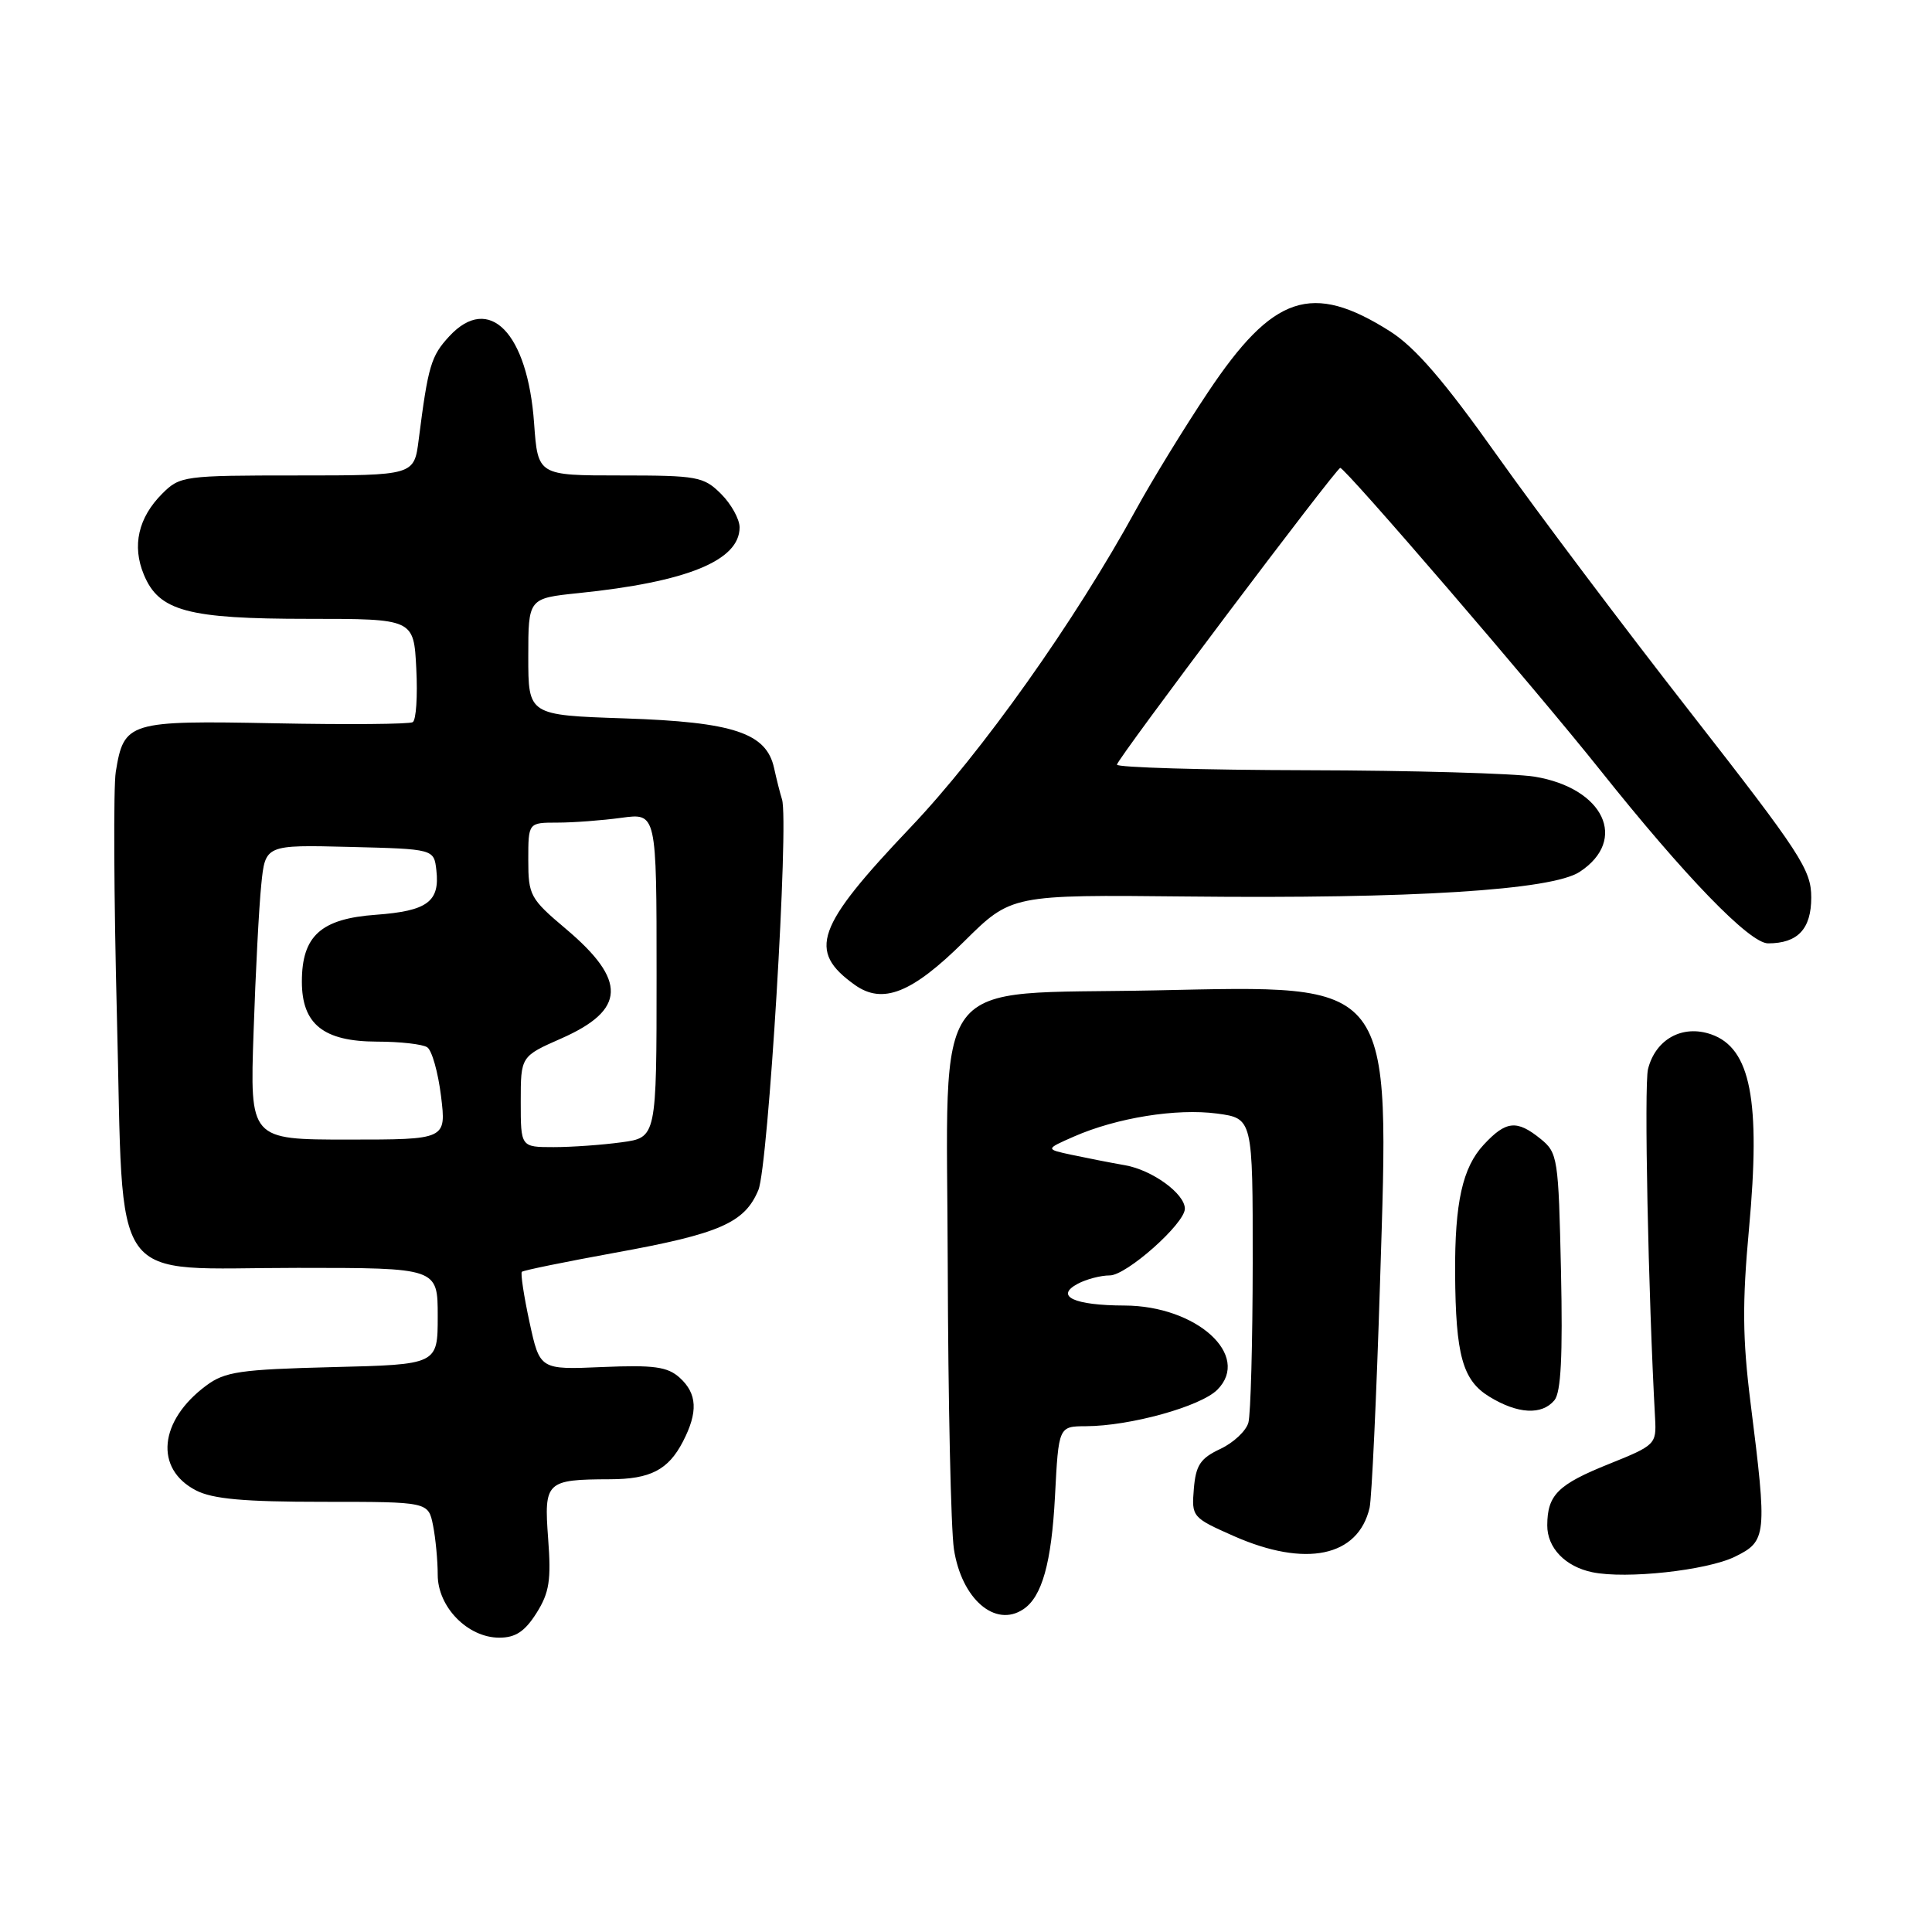 <?xml version="1.0" encoding="UTF-8" standalone="no"?>
<!DOCTYPE svg PUBLIC "-//W3C//DTD SVG 1.1//EN" "http://www.w3.org/Graphics/SVG/1.1/DTD/svg11.dtd" >
<svg xmlns="http://www.w3.org/2000/svg" xmlns:xlink="http://www.w3.org/1999/xlink" version="1.1" viewBox="0 0 256 256">
 <g >
 <path fill="currentColor"
d=" M 71.08 213.75 C 72.79 211.04 73.05 209.39 72.63 203.85 C 72.07 196.32 72.36 196.04 80.82 196.01 C 86.17 196.00 88.55 194.77 90.49 191.02 C 92.52 187.10 92.39 184.66 90.06 182.55 C 88.45 181.10 86.66 180.85 79.82 181.14 C 71.53 181.50 71.53 181.50 70.16 175.18 C 69.41 171.71 68.96 168.71 69.15 168.52 C 69.34 168.33 74.88 167.20 81.46 166.00 C 95.38 163.48 98.67 162.04 100.49 157.68 C 101.80 154.52 104.56 108.90 103.62 105.92 C 103.37 105.14 102.90 103.27 102.57 101.77 C 101.55 97.12 97.21 95.67 82.75 95.19 C 70.00 94.76 70.00 94.76 70.00 87.02 C 70.00 79.28 70.00 79.28 76.65 78.59 C 91.03 77.12 98.00 74.28 98.00 69.88 C 98.00 68.80 96.90 66.80 95.55 65.45 C 93.24 63.15 92.43 63.00 82.18 63.00 C 71.27 63.00 71.27 63.00 70.77 56.08 C 69.92 44.09 64.82 38.86 59.54 44.55 C 57.11 47.18 56.73 48.44 55.48 58.25 C 54.88 63.00 54.88 63.00 39.39 63.00 C 24.36 63.00 23.84 63.07 21.50 65.41 C 18.32 68.59 17.47 72.32 19.06 76.14 C 21.06 80.98 24.86 82.00 40.88 82.00 C 54.83 82.00 54.83 82.00 55.16 88.60 C 55.35 92.23 55.14 95.42 54.69 95.69 C 54.25 95.96 46.06 96.03 36.48 95.84 C 16.99 95.46 16.42 95.63 15.34 102.28 C 15.02 104.28 15.09 118.83 15.49 134.62 C 16.44 171.32 14.06 168.00 39.45 168.00 C 58.00 168.00 58.00 168.00 58.00 174.40 C 58.00 180.81 58.00 180.81 44.07 181.15 C 31.81 181.46 29.80 181.75 27.32 183.60 C 21.06 188.25 20.44 194.62 25.96 197.48 C 28.18 198.63 32.33 199.00 42.83 199.00 C 56.75 199.00 56.75 199.00 57.38 202.12 C 57.72 203.84 58.00 206.79 58.00 208.67 C 58.00 212.94 61.98 217.00 66.16 217.00 C 68.31 217.00 69.54 216.18 71.08 213.75 Z  M 135.60 213.23 C 138.07 211.59 139.33 207.09 139.79 198.28 C 140.27 189.00 140.27 189.00 143.89 188.98 C 149.75 188.96 159.08 186.37 161.30 184.15 C 165.83 179.61 158.56 173.02 149.00 172.99 C 142.32 172.97 139.72 171.76 142.80 170.11 C 143.94 169.50 145.85 169.00 147.05 169.00 C 149.27 169.00 157.00 162.13 157.00 160.16 C 157.00 158.17 152.68 155.03 149.07 154.40 C 147.11 154.06 143.93 153.43 142.00 153.02 C 138.50 152.27 138.50 152.27 142.30 150.60 C 147.97 148.11 155.89 146.84 161.25 147.55 C 166.00 148.19 166.00 148.19 165.99 167.34 C 165.98 177.88 165.72 187.40 165.42 188.50 C 165.12 189.60 163.44 191.18 161.68 192.00 C 159.05 193.24 158.45 194.15 158.19 197.28 C 157.88 200.99 157.98 201.10 163.47 203.53 C 173.00 207.74 179.97 206.29 181.48 199.78 C 181.76 198.52 182.39 185.12 182.86 170.00 C 184.12 129.48 184.95 130.57 153.07 131.23 C 122.78 131.85 125.48 128.29 125.58 167.51 C 125.63 185.65 126.00 202.65 126.40 205.27 C 127.41 211.87 131.87 215.73 135.60 213.23 Z  M 229.87 206.28 C 234.11 204.20 234.18 203.54 231.95 185.83 C 230.89 177.36 230.85 172.61 231.75 162.83 C 233.32 145.80 231.98 138.89 226.75 137.06 C 222.94 135.73 219.37 137.69 218.37 141.66 C 217.84 143.78 218.40 171.45 219.31 187.98 C 219.49 191.36 219.33 191.52 213.21 193.98 C 206.43 196.70 205.04 198.08 205.02 202.10 C 205.00 205.09 207.40 207.59 211.00 208.33 C 215.48 209.26 226.15 208.09 229.87 206.28 Z  M 205.97 185.54 C 206.84 184.49 207.08 179.67 206.84 168.45 C 206.51 153.43 206.41 152.75 204.14 150.91 C 200.98 148.35 199.55 148.50 196.60 151.68 C 193.79 154.70 192.76 159.35 192.81 168.72 C 192.88 179.59 193.80 182.90 197.35 185.07 C 201.11 187.37 204.31 187.54 205.97 185.54 Z  M 127.75 124.75 C 134.01 118.55 134.01 118.55 157.25 118.79 C 187.11 119.11 205.62 117.95 209.31 115.53 C 215.77 111.30 212.52 104.42 203.33 102.91 C 200.67 102.48 187.14 102.09 173.25 102.06 C 159.36 102.03 148.00 101.69 148.00 101.32 C 148.00 100.62 177.07 62.00 177.59 62.00 C 178.27 62.00 203.53 91.37 212.00 102.00 C 223.29 116.17 231.84 125.00 234.28 125.00 C 238.21 125.00 240.00 123.10 240.00 118.92 C 240.00 115.25 238.61 113.12 224.03 94.44 C 215.24 83.19 203.71 67.87 198.40 60.39 C 191.34 50.44 187.53 46.03 184.20 43.91 C 173.82 37.33 168.69 39.04 160.06 51.98 C 156.93 56.66 152.65 63.65 150.54 67.50 C 142.43 82.32 130.10 99.70 120.64 109.64 C 108.08 122.86 106.97 126.00 113.26 130.50 C 116.96 133.14 120.84 131.60 127.75 124.75 Z  M 69.00 145.99 C 69.00 139.97 69.00 139.97 74.40 137.59 C 82.94 133.81 83.09 129.92 74.98 123.08 C 70.25 119.09 70.00 118.64 70.00 113.94 C 70.00 109.00 70.00 109.00 73.86 109.00 C 75.98 109.00 79.81 108.71 82.36 108.36 C 87.00 107.73 87.00 107.73 87.00 129.23 C 87.00 150.73 87.00 150.73 82.36 151.36 C 79.81 151.71 75.76 152.00 73.36 152.00 C 69.00 152.00 69.00 152.00 69.00 145.99 Z  M 33.60 136.75 C 33.86 128.91 34.32 120.12 34.62 117.22 C 35.15 111.94 35.15 111.94 46.33 112.22 C 57.50 112.50 57.50 112.50 57.82 115.31 C 58.30 119.48 56.62 120.71 49.83 121.21 C 42.52 121.73 40.00 124.01 40.00 130.07 C 40.00 135.71 42.86 138.00 49.94 138.02 C 53.00 138.02 56.00 138.36 56.61 138.77 C 57.23 139.17 58.05 142.09 58.44 145.25 C 59.14 151.00 59.14 151.00 46.13 151.00 C 33.11 151.00 33.11 151.00 33.60 136.75 Z "/>
</g>
</svg>